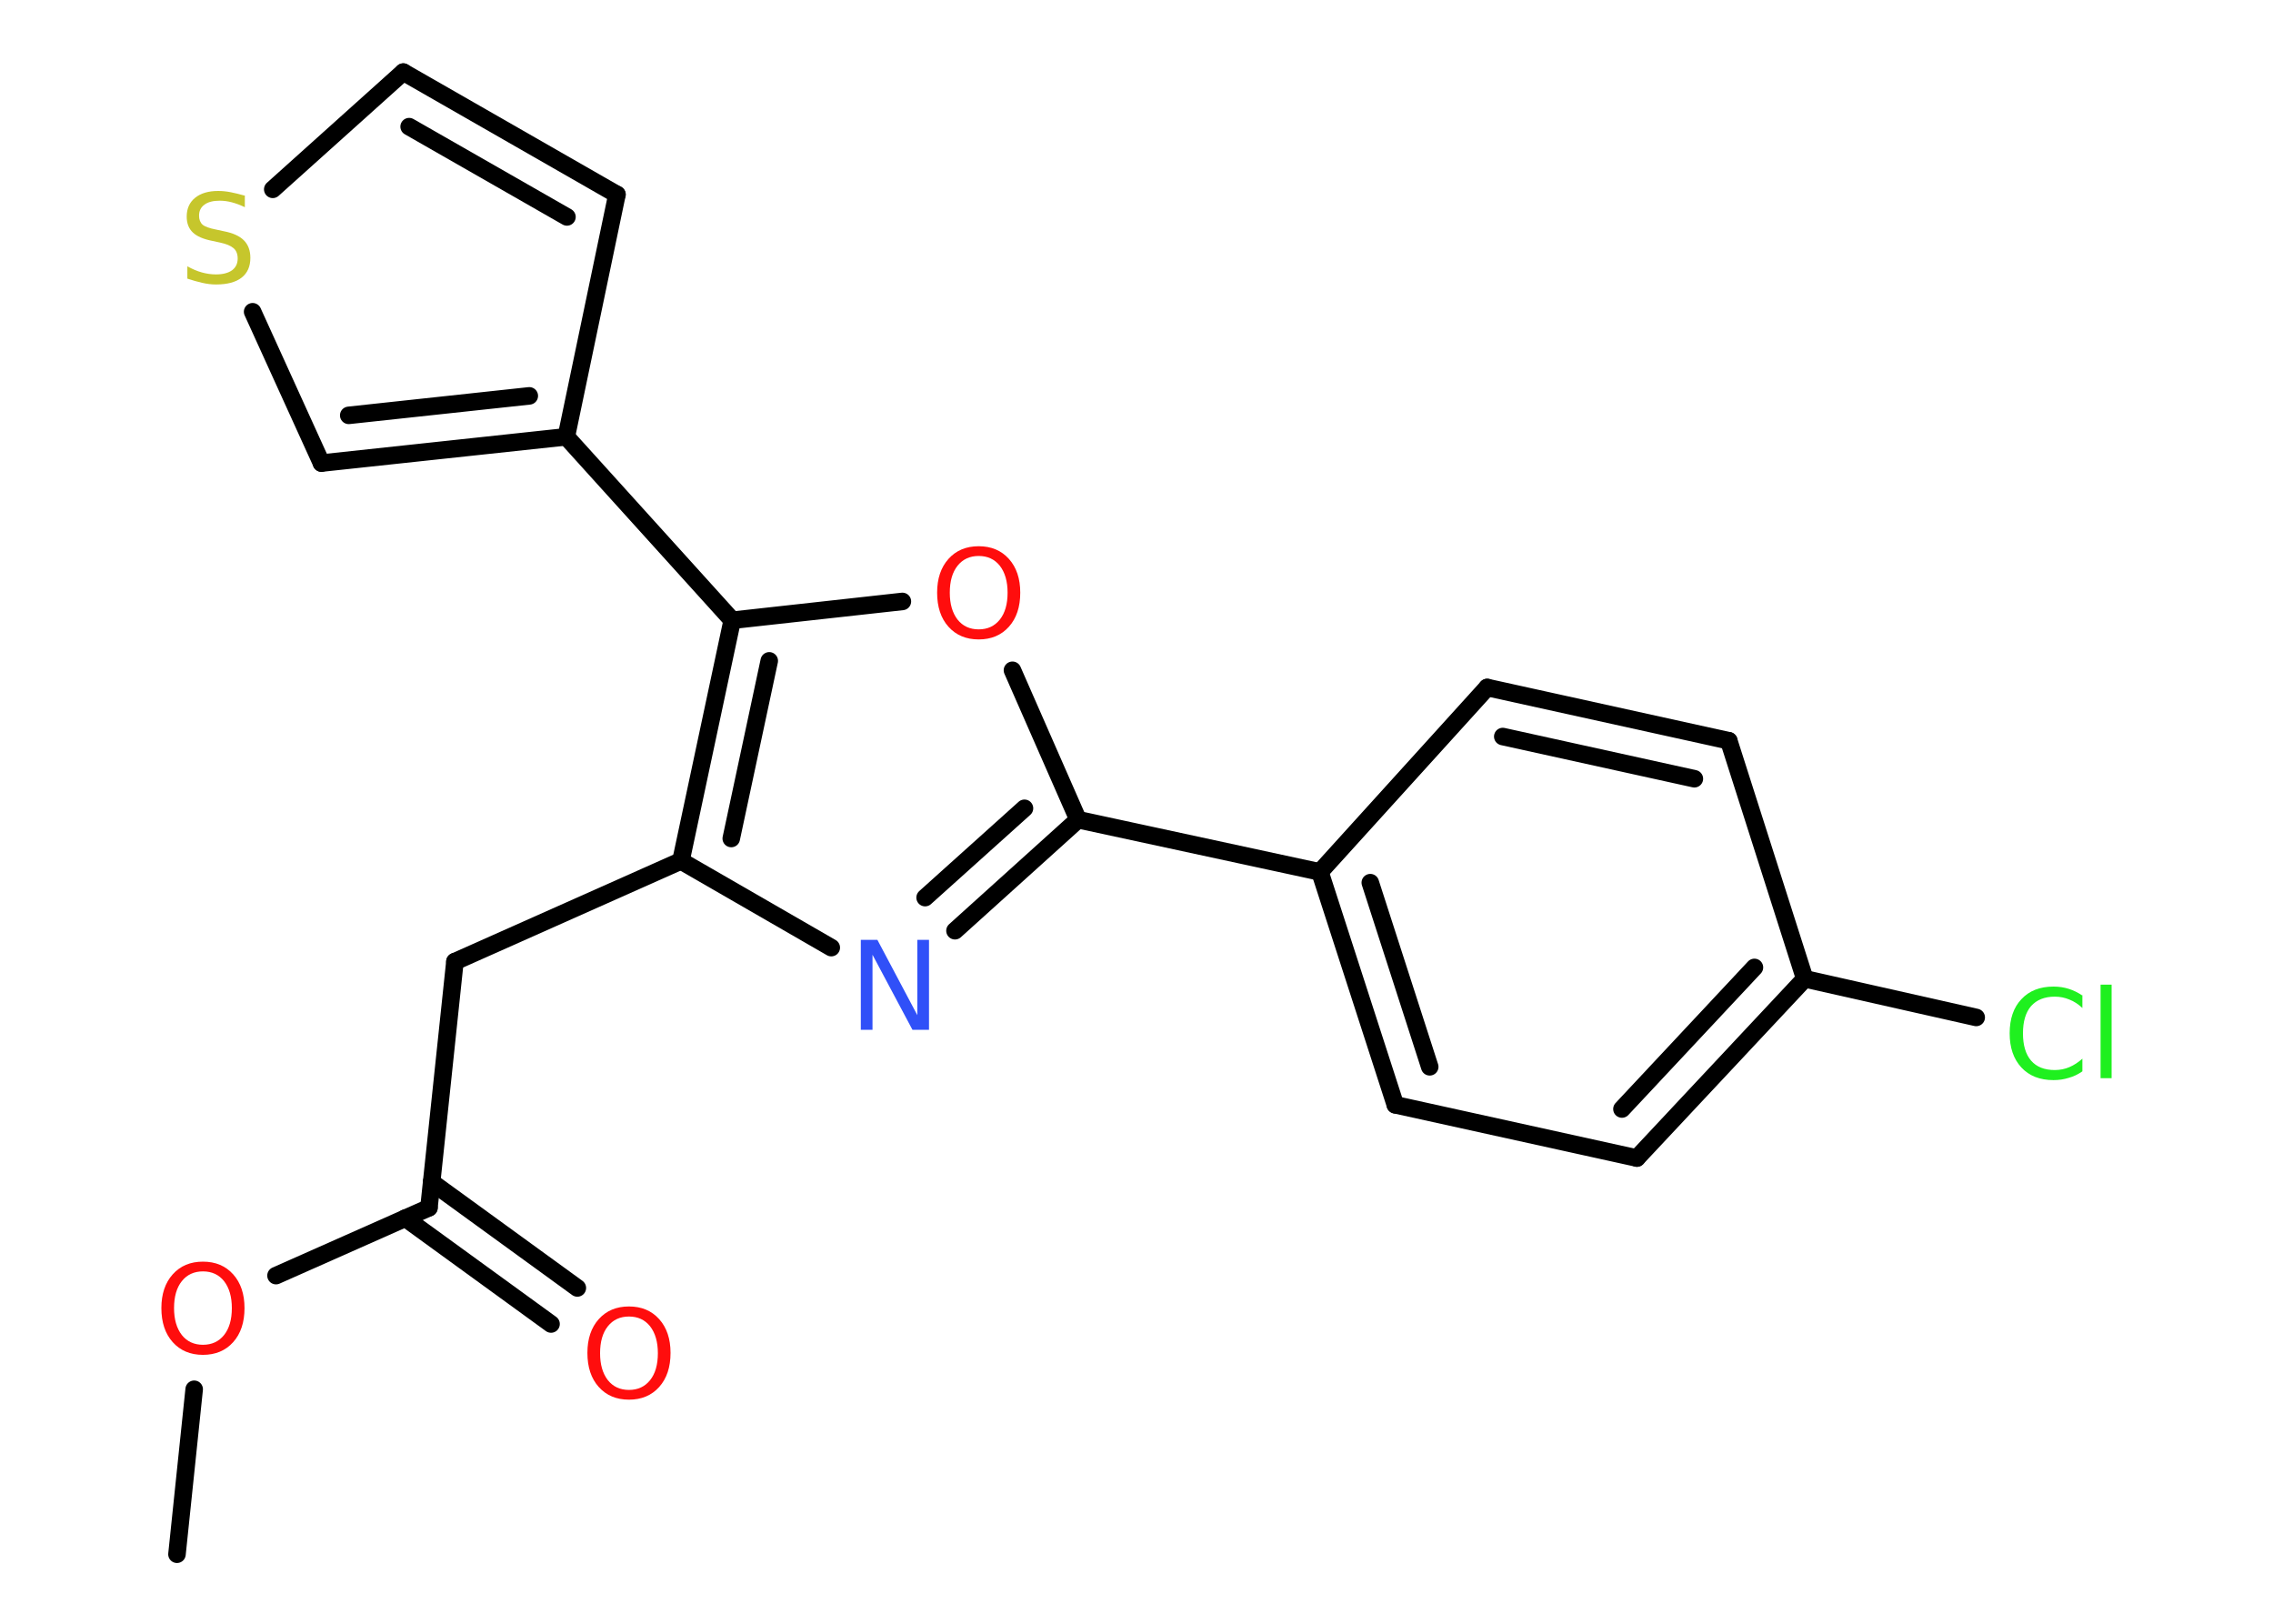 <?xml version='1.0' encoding='UTF-8'?>
<!DOCTYPE svg PUBLIC "-//W3C//DTD SVG 1.1//EN" "http://www.w3.org/Graphics/SVG/1.1/DTD/svg11.dtd">
<svg version='1.2' xmlns='http://www.w3.org/2000/svg' xmlns:xlink='http://www.w3.org/1999/xlink' width='70.0mm' height='50.0mm' viewBox='0 0 70.0 50.0'>
  <desc>Generated by the Chemistry Development Kit (http://github.com/cdk)</desc>
  <g stroke-linecap='round' stroke-linejoin='round' stroke='#000000' stroke-width='.54' fill='#FF0D0D'>
    <rect x='.0' y='.0' width='70.0' height='50.0' fill='#FFFFFF' stroke='none'/>
    <g id='mol1' class='mol'>
      <line id='mol1bnd1' class='bond' x1='5.45' y1='47.86' x2='5.98' y2='42.78'/>
      <line id='mol1bnd2' class='bond' x1='8.5' y1='39.28' x2='13.21' y2='37.19'/>
      <g id='mol1bnd3' class='bond'>
        <line x1='13.29' y1='36.4' x2='17.78' y2='39.66'/>
        <line x1='12.48' y1='37.51' x2='16.97' y2='40.77'/>
      </g>
      <line id='mol1bnd4' class='bond' x1='13.21' y1='37.19' x2='14.01' y2='29.61'/>
      <line id='mol1bnd5' class='bond' x1='14.01' y1='29.61' x2='20.97' y2='26.51'/>
      <line id='mol1bnd6' class='bond' x1='20.97' y1='26.51' x2='25.6' y2='29.18'/>
      <g id='mol1bnd7' class='bond'>
        <line x1='29.41' y1='28.66' x2='33.2' y2='25.24'/>
        <line x1='28.49' y1='27.64' x2='31.55' y2='24.89'/>
      </g>
      <line id='mol1bnd8' class='bond' x1='33.2' y1='25.24' x2='40.65' y2='26.85'/>
      <g id='mol1bnd9' class='bond'>
        <line x1='40.65' y1='26.85' x2='42.97' y2='34.02'/>
        <line x1='42.2' y1='27.18' x2='44.03' y2='32.85'/>
      </g>
      <line id='mol1bnd10' class='bond' x1='42.97' y1='34.02' x2='50.41' y2='35.66'/>
      <g id='mol1bnd11' class='bond'>
        <line x1='50.41' y1='35.66' x2='55.58' y2='30.14'/>
        <line x1='49.95' y1='34.15' x2='54.03' y2='29.79'/>
      </g>
      <line id='mol1bnd12' class='bond' x1='55.58' y1='30.14' x2='60.86' y2='31.33'/>
      <line id='mol1bnd13' class='bond' x1='55.58' y1='30.14' x2='53.24' y2='22.81'/>
      <g id='mol1bnd14' class='bond'>
        <line x1='53.24' y1='22.81' x2='45.8' y2='21.17'/>
        <line x1='52.18' y1='23.98' x2='46.28' y2='22.68'/>
      </g>
      <line id='mol1bnd15' class='bond' x1='40.65' y1='26.85' x2='45.8' y2='21.17'/>
      <line id='mol1bnd16' class='bond' x1='33.2' y1='25.24' x2='31.18' y2='20.64'/>
      <line id='mol1bnd17' class='bond' x1='27.79' y1='18.52' x2='22.55' y2='19.1'/>
      <g id='mol1bnd18' class='bond'>
        <line x1='22.55' y1='19.1' x2='20.97' y2='26.51'/>
        <line x1='23.69' y1='20.35' x2='22.52' y2='25.82'/>
      </g>
      <line id='mol1bnd19' class='bond' x1='22.55' y1='19.1' x2='17.44' y2='13.45'/>
      <line id='mol1bnd20' class='bond' x1='17.44' y1='13.45' x2='19.0' y2='5.99'/>
      <g id='mol1bnd21' class='bond'>
        <line x1='19.0' y1='5.99' x2='12.42' y2='2.22'/>
        <line x1='17.46' y1='6.68' x2='12.6' y2='3.9'/>
      </g>
      <line id='mol1bnd22' class='bond' x1='12.42' y1='2.22' x2='8.4' y2='5.83'/>
      <line id='mol1bnd23' class='bond' x1='7.78' y1='9.6' x2='9.9' y2='14.26'/>
      <g id='mol1bnd24' class='bond'>
        <line x1='9.9' y1='14.26' x2='17.44' y2='13.45'/>
        <line x1='10.74' y1='12.79' x2='16.3' y2='12.19'/>
      </g>
      <path id='mol1atm2' class='atom' d='M6.25 39.15q-.41 .0 -.65 .3q-.24 .3 -.24 .83q.0 .52 .24 .83q.24 .3 .65 .3q.41 .0 .65 -.3q.24 -.3 .24 -.83q.0 -.52 -.24 -.83q-.24 -.3 -.65 -.3zM6.25 38.85q.58 .0 .93 .39q.35 .39 .35 1.04q.0 .66 -.35 1.05q-.35 .39 -.93 .39q-.58 .0 -.93 -.39q-.35 -.39 -.35 -1.05q.0 -.65 .35 -1.04q.35 -.39 .93 -.39z' stroke='none'/>
      <path id='mol1atm4' class='atom' d='M19.37 40.54q-.41 .0 -.65 .3q-.24 .3 -.24 .83q.0 .52 .24 .83q.24 .3 .65 .3q.41 .0 .65 -.3q.24 -.3 .24 -.83q.0 -.52 -.24 -.83q-.24 -.3 -.65 -.3zM19.37 40.23q.58 .0 .93 .39q.35 .39 .35 1.04q.0 .66 -.35 1.05q-.35 .39 -.93 .39q-.58 .0 -.93 -.39q-.35 -.39 -.35 -1.05q.0 -.65 .35 -1.04q.35 -.39 .93 -.39z' stroke='none'/>
      <path id='mol1atm7' class='atom' d='M26.52 28.94h.5l1.23 2.32v-2.32h.36v2.77h-.51l-1.23 -2.31v2.31h-.36v-2.77z' stroke='none' fill='#3050F8'/>
      <path id='mol1atm13' class='atom' d='M64.13 30.64v.4q-.19 -.18 -.4 -.26q-.21 -.09 -.45 -.09q-.47 .0 -.73 .29q-.25 .29 -.25 .84q.0 .55 .25 .84q.25 .29 .73 .29q.24 .0 .45 -.09q.21 -.09 .4 -.26v.39q-.2 .14 -.42 .2q-.22 .07 -.47 .07q-.63 .0 -.99 -.39q-.36 -.39 -.36 -1.05q.0 -.67 .36 -1.05q.36 -.39 .99 -.39q.25 .0 .47 .07q.22 .07 .41 .2zM64.69 30.32h.34v2.88h-.34v-2.88z' stroke='none' fill='#1FF01F'/>
      <path id='mol1atm16' class='atom' d='M30.14 17.12q-.41 .0 -.65 .3q-.24 .3 -.24 .83q.0 .52 .24 .83q.24 .3 .65 .3q.41 .0 .65 -.3q.24 -.3 .24 -.83q.0 -.52 -.24 -.83q-.24 -.3 -.65 -.3zM30.14 16.82q.58 .0 .93 .39q.35 .39 .35 1.04q.0 .66 -.35 1.05q-.35 .39 -.93 .39q-.58 .0 -.93 -.39q-.35 -.39 -.35 -1.05q.0 -.65 .35 -1.04q.35 -.39 .93 -.39z' stroke='none'/>
      <path id='mol1atm21' class='atom' d='M7.54 6.02v.36q-.21 -.1 -.4 -.15q-.19 -.05 -.37 -.05q-.31 .0 -.47 .12q-.17 .12 -.17 .34q.0 .18 .11 .28q.11 .09 .42 .15l.23 .05q.42 .08 .62 .28q.2 .2 .2 .54q.0 .4 -.27 .61q-.27 .21 -.79 .21q-.2 .0 -.42 -.05q-.22 -.05 -.46 -.13v-.38q.23 .13 .45 .19q.22 .06 .43 .06q.32 .0 .5 -.13q.17 -.13 .17 -.36q.0 -.21 -.13 -.32q-.13 -.11 -.41 -.17l-.23 -.05q-.42 -.08 -.61 -.26q-.19 -.18 -.19 -.49q.0 -.37 .26 -.58q.26 -.21 .71 -.21q.19 .0 .39 .04q.2 .04 .41 .1z' stroke='none' fill='#C6C62C'/>
    </g>
  </g>
</svg>
